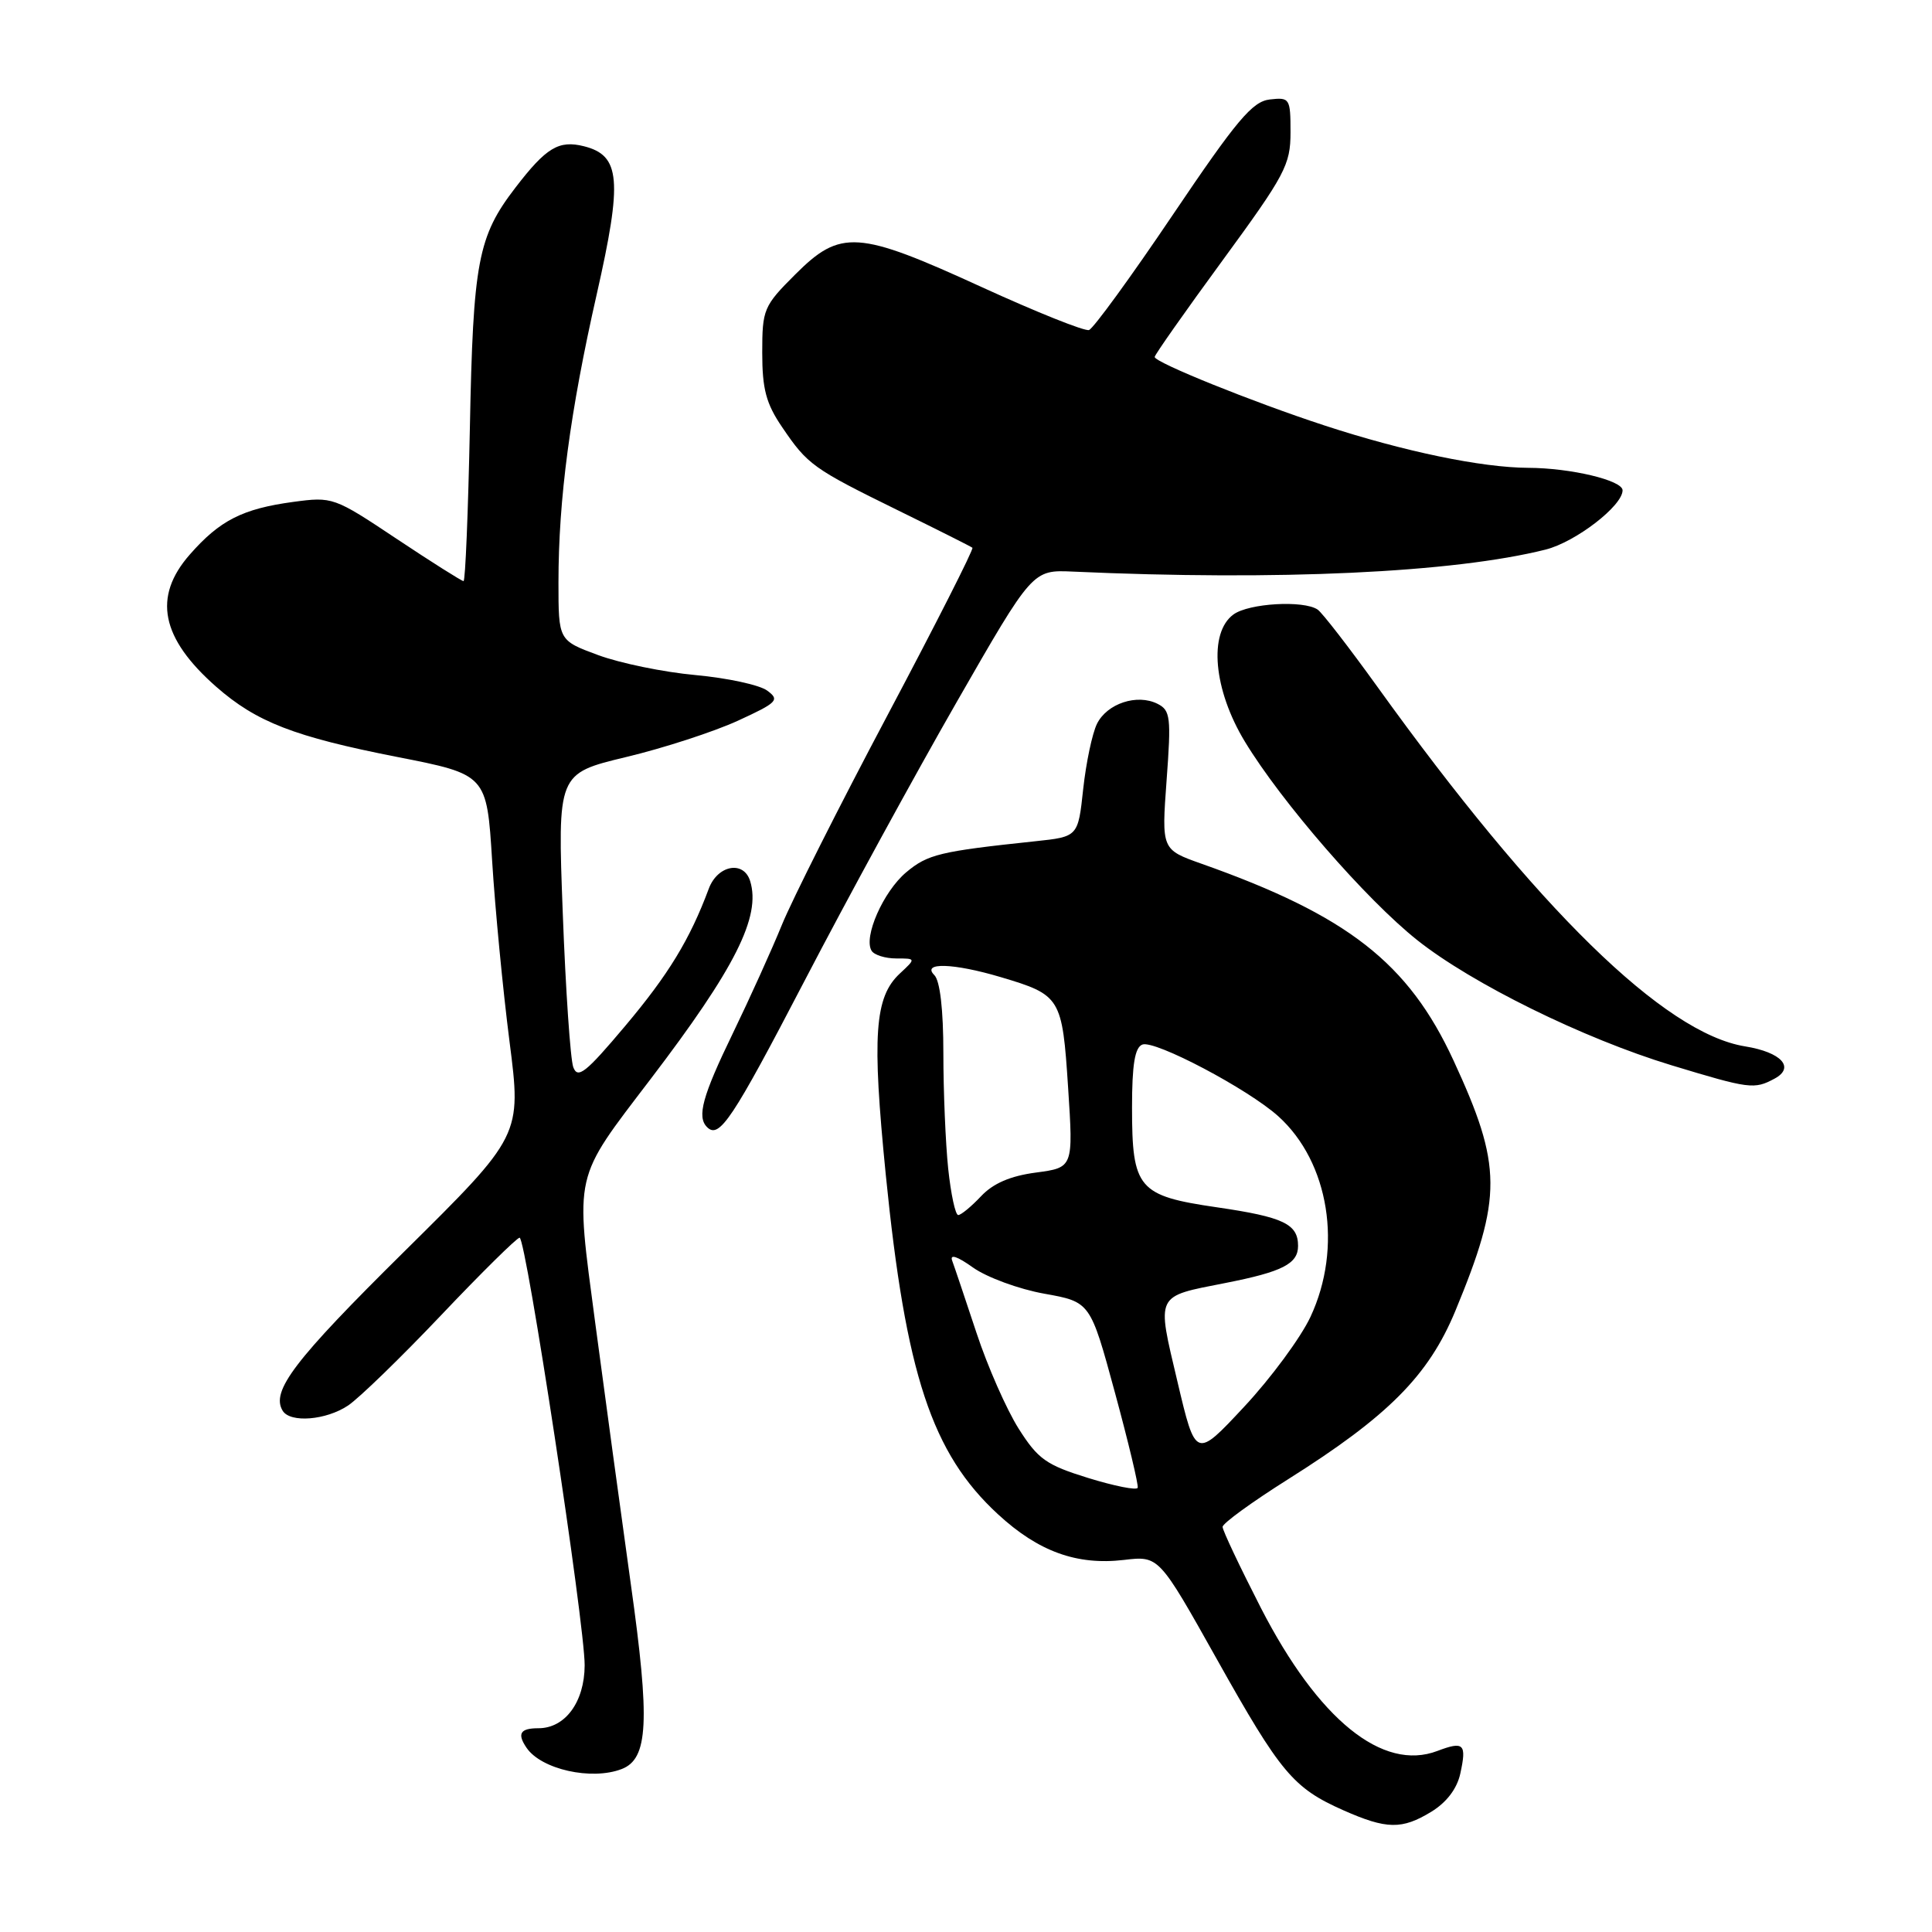 <?xml version="1.0" encoding="UTF-8" standalone="no"?>
<!DOCTYPE svg PUBLIC "-//W3C//DTD SVG 1.1//EN" "http://www.w3.org/Graphics/SVG/1.1/DTD/svg11.dtd" >
<svg xmlns="http://www.w3.org/2000/svg" xmlns:xlink="http://www.w3.org/1999/xlink" version="1.1" viewBox="0 0 256 256">
 <g >
 <path fill="currentColor"
d=" M 189.65 240.07 C 191.68 238.83 193.06 237.02 193.50 235.00 C 194.36 231.07 193.97 230.68 190.46 232.01 C 183.21 234.77 174.69 227.87 167.08 213.07 C 164.29 207.62 162.00 202.79 162.00 202.32 C 162.00 201.85 165.90 199.02 170.66 196.02 C 183.95 187.65 189.28 182.28 192.83 173.73 C 199.09 158.60 199.06 154.50 192.60 140.52 C 186.63 127.59 178.57 121.30 159.21 114.45 C 153.91 112.57 153.91 112.57 154.58 103.39 C 155.20 95.03 155.09 94.12 153.38 93.26 C 150.68 91.90 146.70 93.21 145.36 95.90 C 144.73 97.17 143.91 101.06 143.53 104.54 C 142.85 110.87 142.85 110.87 137.18 111.47 C 124.53 112.81 122.93 113.19 120.07 115.59 C 117.04 118.14 114.38 124.18 115.49 125.98 C 115.83 126.54 117.30 127.00 118.75 127.00 C 121.38 127.00 121.38 127.00 119.23 129.00 C 115.88 132.12 115.53 137.18 117.37 155.66 C 120.02 182.12 123.47 192.57 132.24 200.65 C 137.59 205.59 142.69 207.43 148.92 206.70 C 153.56 206.15 153.56 206.15 161.25 219.87 C 169.70 234.95 171.36 236.92 178.00 239.87 C 183.74 242.41 185.76 242.44 189.65 240.07 Z  M 82.37 234.41 C 85.90 233.06 86.15 228.13 83.59 209.93 C 82.25 200.34 80.13 184.75 78.87 175.29 C 76.21 155.17 75.91 156.50 86.21 142.98 C 97.42 128.27 100.85 121.46 99.40 116.75 C 98.55 113.98 95.09 114.62 93.92 117.75 C 91.41 124.49 88.58 129.13 82.83 135.96 C 77.61 142.16 76.55 143.00 75.96 141.40 C 75.58 140.35 74.95 131.18 74.57 121.00 C 73.87 102.50 73.87 102.50 82.93 100.32 C 87.92 99.13 94.58 96.96 97.75 95.51 C 103.02 93.09 103.35 92.75 101.66 91.51 C 100.66 90.76 96.38 89.84 92.16 89.45 C 87.95 89.07 82.14 87.87 79.25 86.80 C 74.00 84.86 74.00 84.86 74.00 77.15 C 74.00 66.15 75.55 54.50 79.07 38.99 C 82.50 23.85 82.22 20.60 77.38 19.38 C 74.04 18.54 72.37 19.55 68.29 24.87 C 63.32 31.34 62.69 34.66 62.26 56.75 C 62.03 67.89 61.66 77.00 61.42 77.00 C 61.18 77.00 57.19 74.48 52.56 71.40 C 44.25 65.86 44.07 65.80 38.82 66.51 C 32.14 67.42 29.12 68.95 25.15 73.48 C 20.22 79.09 21.32 84.56 28.65 91.00 C 33.97 95.67 38.99 97.62 52.58 100.29 C 64.50 102.63 64.50 102.63 65.21 114.06 C 65.60 120.35 66.63 131.12 67.51 137.98 C 69.11 150.46 69.11 150.46 53.55 165.85 C 38.98 180.25 35.86 184.34 37.46 186.94 C 38.47 188.57 43.20 188.19 46.12 186.24 C 47.56 185.28 53.12 179.89 58.47 174.25 C 63.82 168.61 68.50 164.00 68.85 164.00 C 69.70 164.00 77.50 215.27 77.47 220.67 C 77.45 225.52 74.89 229.00 71.35 229.00 C 68.93 229.00 68.49 229.71 69.77 231.59 C 71.71 234.45 78.37 235.95 82.37 234.41 Z  M 106.62 129.94 C 112.18 119.25 121.26 102.62 126.78 93.00 C 136.82 75.50 136.82 75.50 142.16 75.74 C 169.33 76.97 192.60 75.89 204.81 72.82 C 208.77 71.82 215.00 67.03 215.00 64.97 C 215.00 63.65 208.14 62.01 202.50 61.99 C 196.30 61.96 186.02 59.82 175.51 56.38 C 166.00 53.27 153.00 48.02 153.00 47.30 C 153.00 47.02 157.05 41.26 162.00 34.50 C 170.29 23.17 171.00 21.84 171.00 17.54 C 171.00 13.03 170.90 12.88 168.25 13.18 C 165.94 13.45 163.88 15.90 155.42 28.44 C 149.88 36.66 144.87 43.54 144.30 43.73 C 143.73 43.92 137.34 41.36 130.08 38.04 C 113.65 30.51 111.38 30.36 105.37 36.37 C 101.18 40.55 101.00 40.99 101.00 46.73 C 101.00 51.55 101.51 53.48 103.63 56.59 C 107.02 61.59 107.70 62.08 119.00 67.63 C 124.22 70.19 128.66 72.42 128.85 72.58 C 129.05 72.74 123.99 82.72 117.61 94.75 C 111.23 106.77 104.93 119.29 103.60 122.56 C 102.27 125.83 99.34 132.30 97.09 136.95 C 93.07 145.24 92.32 147.99 93.69 149.35 C 95.30 150.96 97.02 148.38 106.62 129.94 Z  M 235.13 142.93 C 237.89 141.45 236.05 139.43 231.23 138.65 C 220.53 136.92 203.67 120.43 182.51 91.00 C 178.75 85.78 175.19 81.17 174.59 80.77 C 172.72 79.51 165.48 79.93 163.44 81.42 C 160.11 83.85 160.79 91.41 164.96 98.28 C 169.80 106.27 181.02 119.19 187.79 124.57 C 195.05 130.34 209.84 137.62 221.47 141.15 C 231.85 144.30 232.44 144.37 235.13 142.93 Z  M 144.19 195.84 C 138.63 194.12 137.54 193.35 134.98 189.31 C 133.38 186.78 130.86 181.07 129.39 176.61 C 127.91 172.15 126.47 167.85 126.17 167.05 C 125.83 166.13 126.84 166.46 128.95 167.97 C 130.78 169.26 135.01 170.82 138.37 171.42 C 144.47 172.51 144.47 172.51 147.73 184.51 C 149.52 191.10 150.88 196.79 150.75 197.14 C 150.61 197.50 147.66 196.91 144.19 195.84 Z  M 156.02 183.08 C 153.25 171.34 153.00 171.85 162.39 170.00 C 169.92 168.52 172.00 167.46 172.00 165.09 C 172.00 162.18 170.07 161.26 161.22 159.97 C 150.80 158.45 150.00 157.50 150.00 146.75 C 150.00 141.07 150.37 138.79 151.37 138.41 C 153.01 137.78 165.36 144.29 169.38 147.91 C 176.13 154.00 177.94 165.31 173.64 174.50 C 172.35 177.25 168.40 182.61 164.86 186.40 C 158.43 193.30 158.43 193.30 156.02 183.08 Z  M 125.64 154.85 C 125.29 151.47 125.00 144.59 125.00 139.55 C 125.00 133.77 124.56 129.96 123.80 129.20 C 122.08 127.48 126.34 127.61 132.59 129.47 C 140.56 131.84 140.75 132.15 141.53 144.11 C 142.22 154.71 142.22 154.71 137.27 155.37 C 133.87 155.82 131.60 156.80 129.99 158.51 C 128.70 159.88 127.34 161.00 126.97 161.00 C 126.59 161.00 126.00 158.23 125.64 154.85 Z "/>
</g>
</svg>